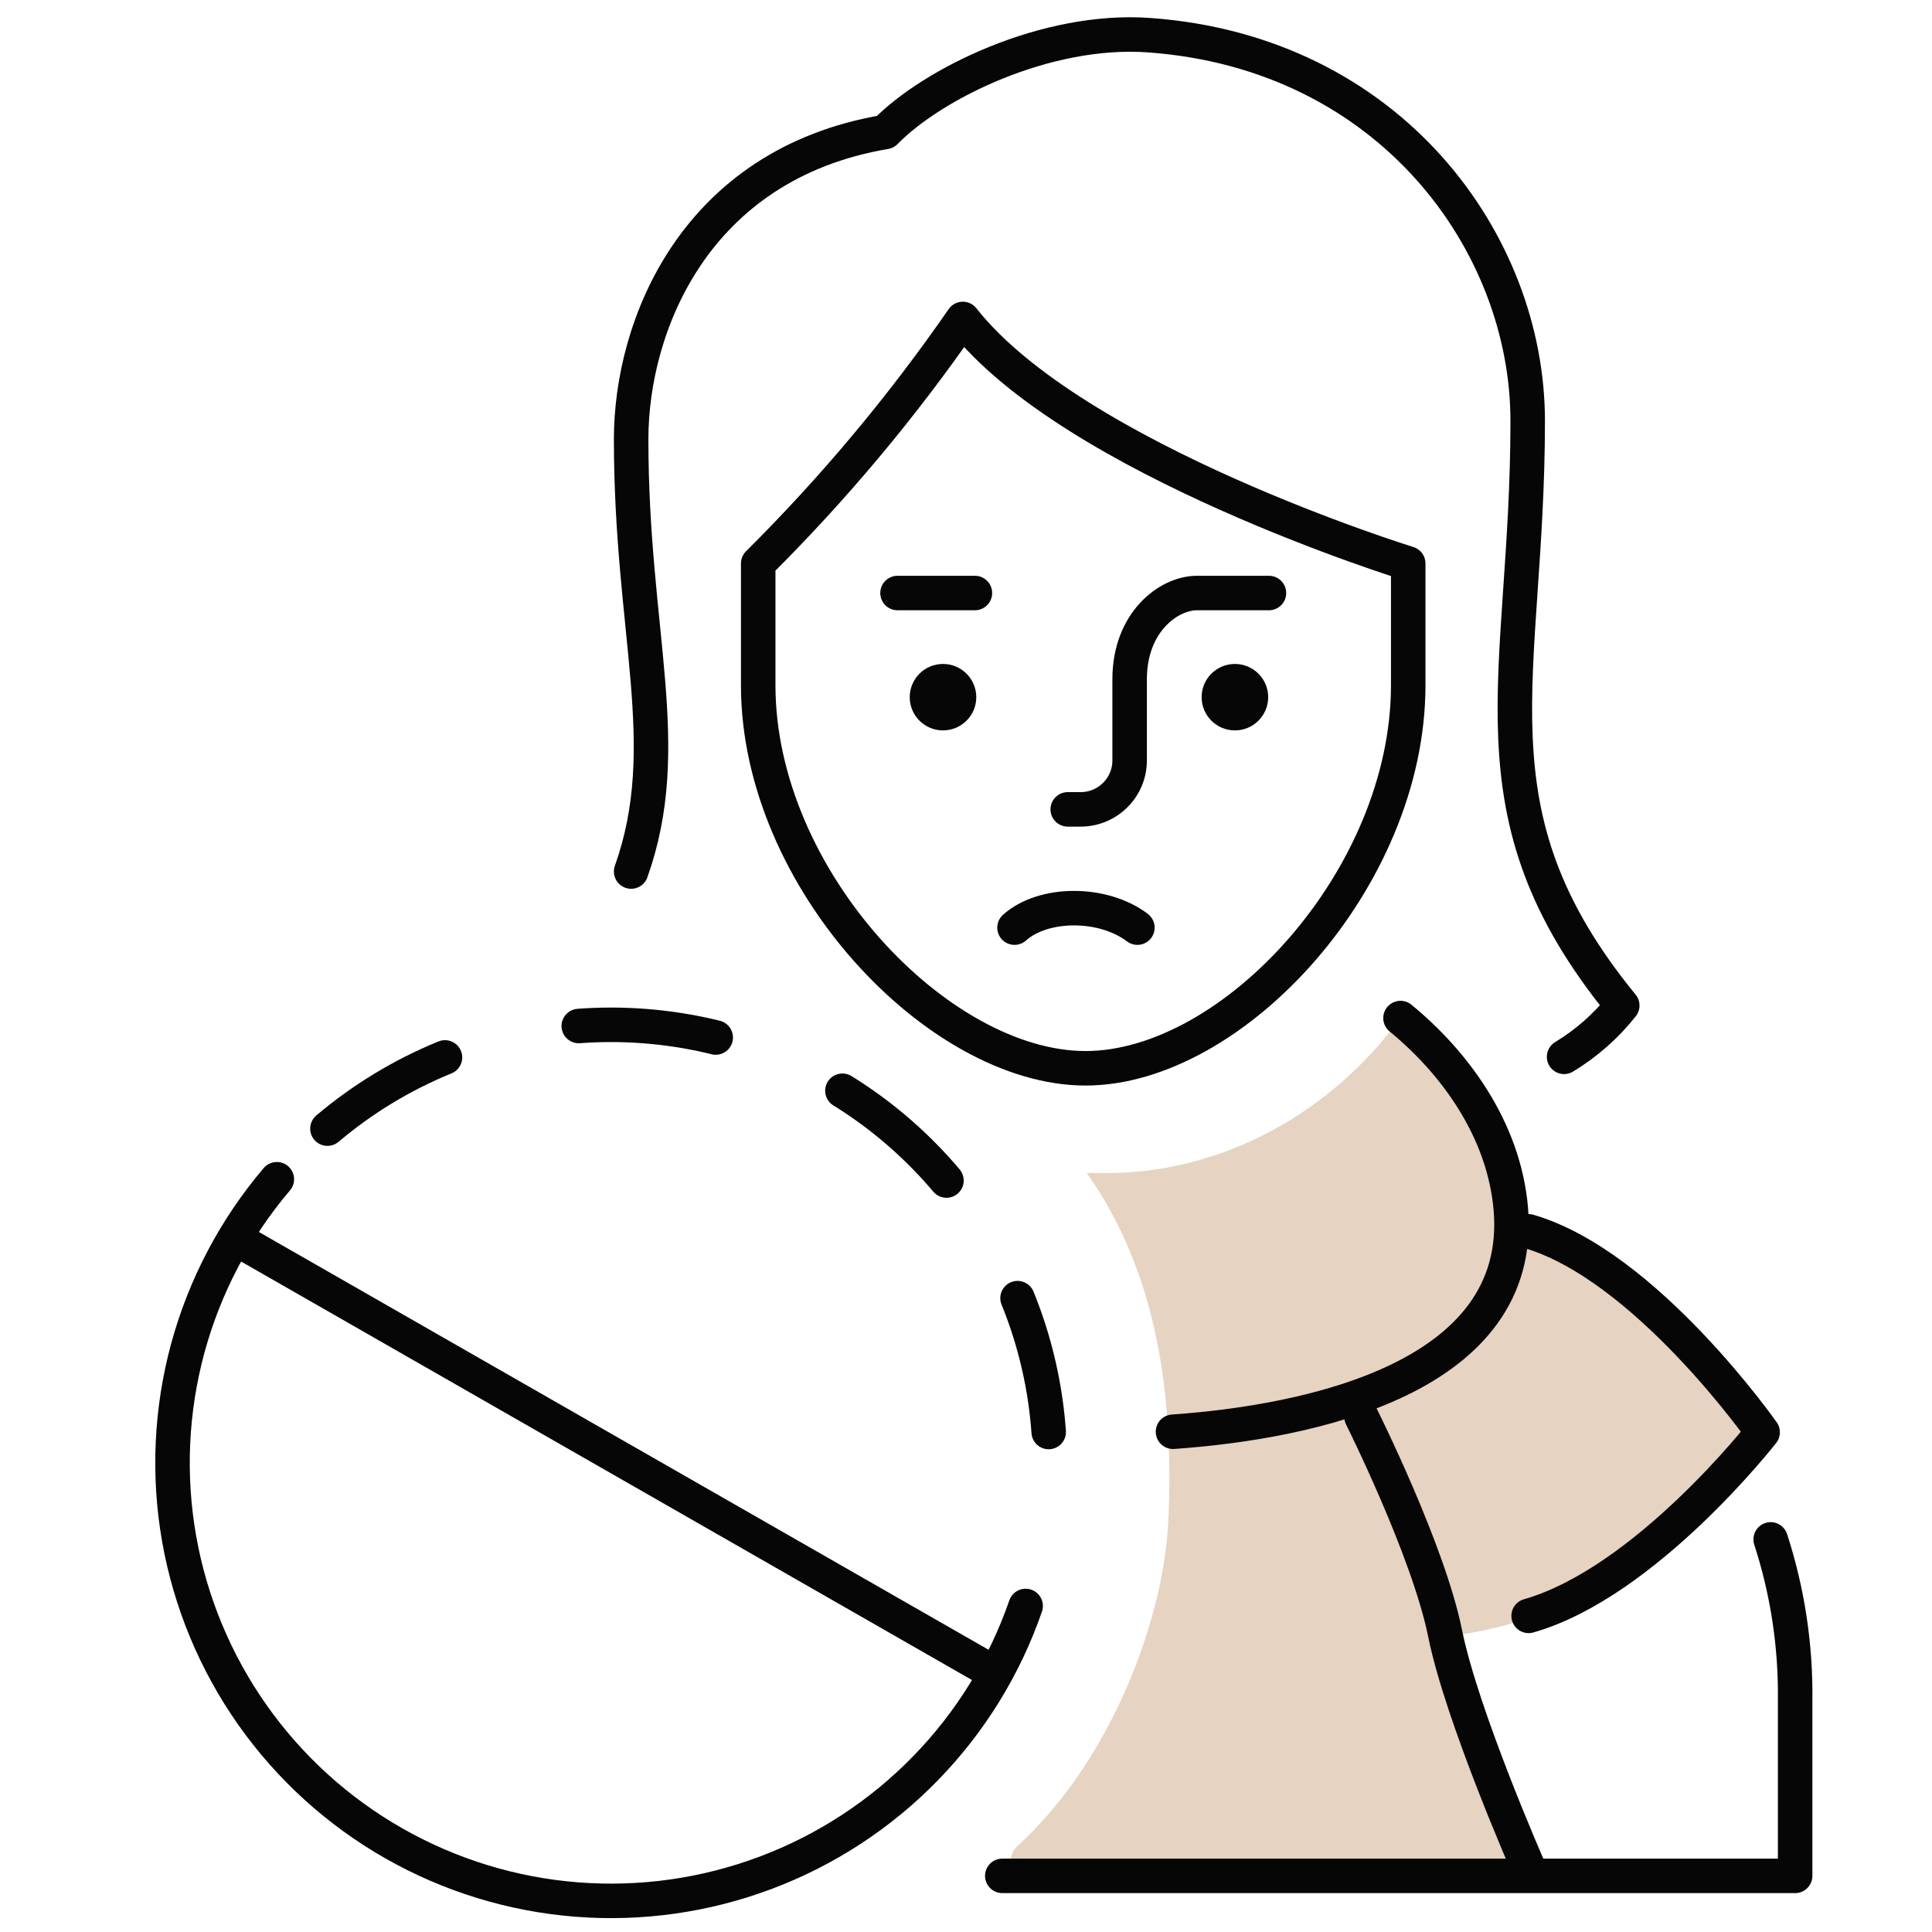 <svg width="56" height="56" viewBox="0 0 56 56" fill="none" xmlns="http://www.w3.org/2000/svg">
<path d="M51.136 41.604C48.444 37.796 45.528 36.004 43.958 35.556C43.51 31.972 42.108 30.735 40.594 29.508C38.545 32.298 35.451 33.943 32.248 34C31.999 34 31.749 34 31.5 34C33.546 36.886 34.032 40.459 33.865 44.068C33.73 46.98 32.191 51.04 29.5 53.5C29.407 53.583 29.342 53.691 29.313 53.811C29.284 53.931 29.293 54.057 29.339 54.172C29.384 54.286 29.396 54.298 29.5 54.367C29.604 54.436 29.844 54.455 29.97 54.454C29.97 54.454 43.51 54.491 44.407 54.491C42.164 49.444 41.94 47.428 41.94 47.428C45.977 46.98 48.864 44.49 51.136 41.604Z" fill="#E6D3C2"/>
<path d="M27.333 21.171C27.866 21.171 28.298 20.74 28.298 20.208C28.298 19.676 27.866 19.245 27.333 19.245C26.801 19.245 26.369 19.676 26.369 20.208C26.369 20.74 26.801 21.171 27.333 21.171Z" fill="#070606"/>
<path d="M35.794 21.171C36.327 21.171 36.759 20.74 36.759 20.208C36.759 19.676 36.327 19.245 35.794 19.245C35.261 19.245 34.83 19.676 34.83 20.208C34.83 20.74 35.261 21.171 35.794 21.171Z" fill="#070606"/>
<path d="M45.336 30.633C45.982 30.242 46.554 29.738 47.022 29.146C42.42 23.519 44.281 19.697 44.281 12.198C44.281 7.037 40.293 1.526 33.313 1.02C30.33 0.801 27.033 2.418 25.66 3.825C20.133 4.761 18.294 9.451 18.294 12.731C18.294 18.359 19.589 21.613 18.294 25.262M29.052 54.373H52.033V49.292C52.053 47.706 51.814 46.128 51.324 44.62M30.949 23.46H31.321C31.508 23.46 31.693 23.424 31.866 23.352C32.038 23.281 32.195 23.176 32.327 23.044C32.459 22.913 32.564 22.756 32.635 22.584C32.707 22.412 32.743 22.227 32.743 22.04V19.688C32.743 18.031 33.874 17.189 34.695 17.189H36.781M28.258 17.189H26.015M32.968 26.888C31.976 26.135 30.249 26.135 29.406 26.888M40.594 29.509C42.124 30.763 43.591 32.703 43.792 35.041C44.205 39.942 37.957 41.222 34 41.5M39.464 41.067C39.464 41.067 41.401 44.938 41.886 47.339C42.37 49.74 44.308 54.148 44.308 54.148M44.308 46.837C47.7 45.869 51.091 41.515 51.091 41.515C51.091 41.515 47.7 36.676 44.308 35.691M6.936 35.96L28.645 48.39M29.729 46.55C29.119 48.313 28.127 49.921 26.823 51.258C25.52 52.595 23.938 53.629 22.189 54.285C20.44 54.942 18.567 55.206 16.705 55.058C14.842 54.91 13.035 54.353 11.413 53.429C9.79 52.504 8.391 51.233 7.316 49.707C6.241 48.181 5.516 46.437 5.192 44.599C4.869 42.762 4.955 40.875 5.444 39.075C5.934 37.274 6.815 35.603 8.024 34.181M40.818 19.863C40.818 25.477 35.731 30.965 31.465 30.965C27.199 30.965 21.977 25.477 21.977 19.863V16.333C24.167 14.157 26.152 11.784 27.908 9.245C31.124 13.336 40.818 16.333 40.818 16.333V19.863Z" stroke="#070606" stroke-linecap="round" stroke-linejoin="round"/>
<path d="M9.491 32.714C11.526 30.993 14.051 29.954 16.71 29.744C19.368 29.535 22.025 30.165 24.305 31.546C26.586 32.926 28.374 34.988 29.416 37.439C30.299 39.514 30.61 41.778 30.328 44" stroke="#070606" stroke-linecap="round" stroke-linejoin="round" stroke-dasharray="4 4"/>
</svg>
